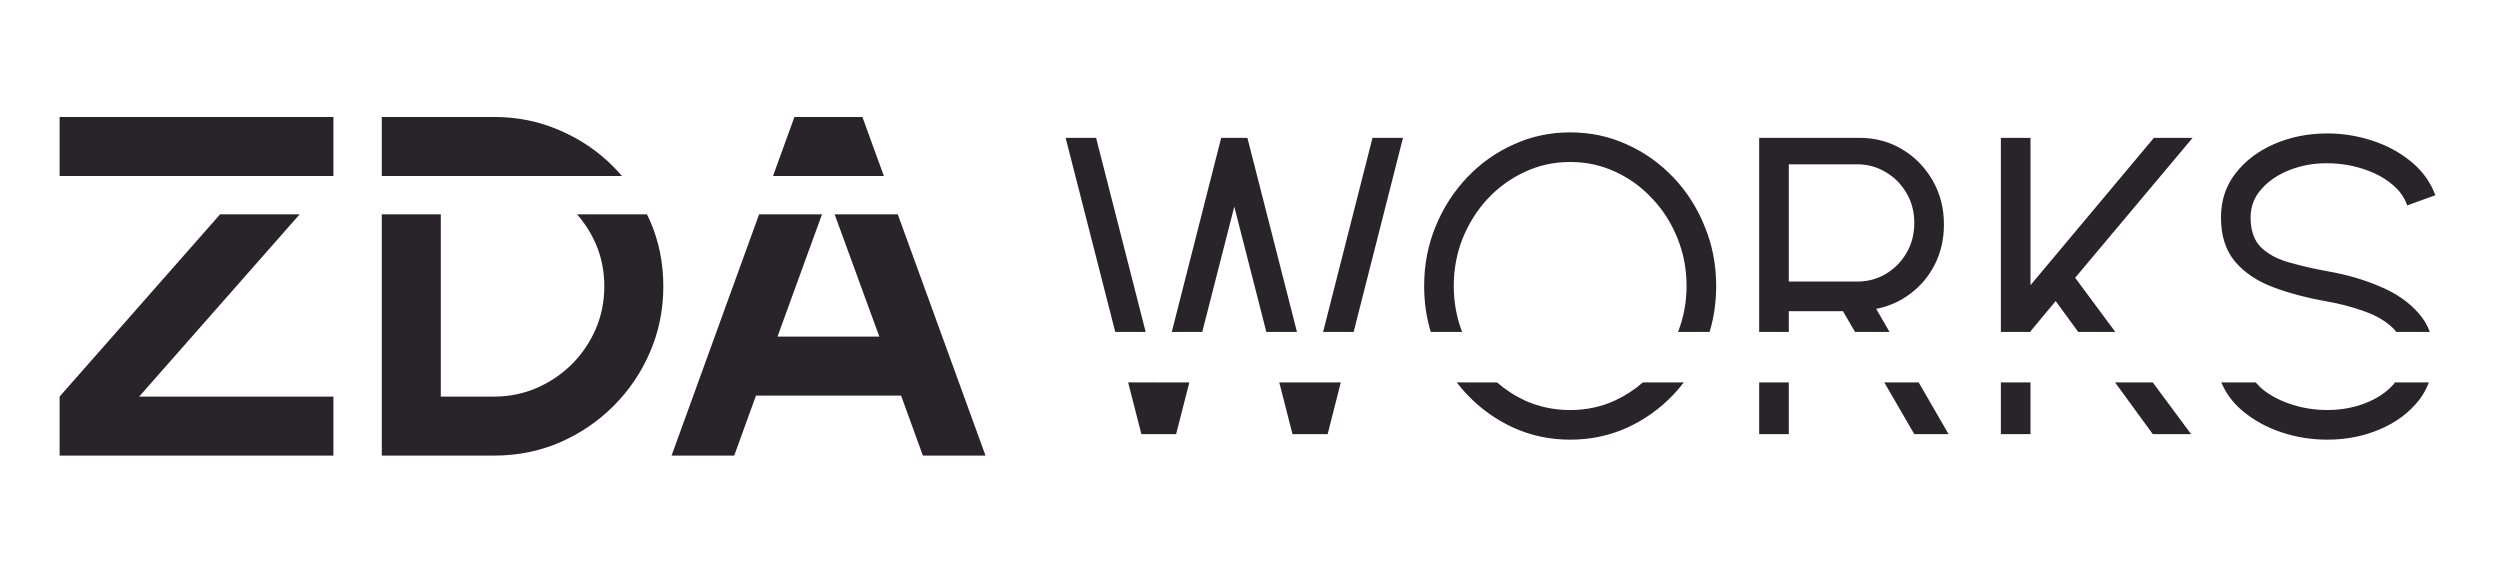 <?xml version="1.0" encoding="UTF-8" standalone="no"?>
<!-- Created with Inkscape (http://www.inkscape.org/) -->

<svg
   width="441"
   height="101"
   viewBox="0 0 441 101"
   version="1.1"
   id="svg1"
   xmlns="http://www.w3.org/2000/svg"
   xmlns:svg="http://www.w3.org/2000/svg"
   xmlns:rdf="http://www.w3.org/1999/02/22-rdf-syntax-ns#"
   xmlns:cc="http://creativecommons.org/ns#"
   xmlns:dc="http://purl.org/dc/elements/1.1/">
  <title
     id="title2">ZDA Works Logo 2024</title>
  <defs
     id="defs1" />
  <g
     id="layer4"
     style="display:inline">
    <path
       id="path25"
       style="font-weight:bold;font-size:85.333px;font-family:Urbanist;-inkscape-font-specification:'Urbanist Bold';letter-spacing:0px;display:inline;fill:#29242a"
       d="m 10.516,20.633 v 10.412 h 34.262 14.037 v -10.412 z m 56.832,0 v 10.412 h 10.41 9.387 22.566 c -0.481,-0.552 -0.963,-1.103 -1.488,-1.623 -2.731,-2.759 -5.903,-4.905 -9.516,-6.441 -3.584,-1.564 -7.438,-2.348 -11.562,-2.348 z m 72.789,0 -3.777,10.412 h 19.553 l -3.785,-10.412 z m 136.842,2.715 c -3.534,0 -6.856,0.71 -9.967,2.129 -3.111,1.394 -5.85,3.335 -8.215,5.824 -2.364,2.489 -4.219,5.375 -5.562,8.66 -1.344,3.26 -2.016,6.757 -2.016,10.49 0,2.827 0.39,5.526 1.16,8.096 h 5.539 c -0.972,-2.531 -1.473,-5.226 -1.473,-8.096 0,-2.962 0.523,-5.76 1.568,-8.398 1.07,-2.638 2.538,-4.966 4.404,-6.982 1.892,-2.016 4.071,-3.595 6.535,-4.74 2.489,-1.17 5.163,-1.756 8.025,-1.756 2.837,0 5.489,0.572 7.953,1.717 2.489,1.145 4.667,2.726 6.533,4.742 1.892,1.991 3.371,4.317 4.441,6.98 1.07,2.638 1.605,5.451 1.605,8.438 0,2.849 -0.508,5.546 -1.498,8.096 h 5.566 c 0.771,-2.57 1.158,-5.269 1.158,-8.096 0,-3.733 -0.672,-7.23 -2.016,-10.49 -1.319,-3.285 -3.161,-6.171 -5.525,-8.66 -2.364,-2.489 -5.102,-4.43 -8.213,-5.824 -3.111,-1.419 -6.447,-2.129 -10.006,-2.129 z m 133.541,0.188 c -3.31,0 -6.396,0.609 -9.258,1.828 -2.837,1.22 -5.127,2.937 -6.869,5.152 -1.742,2.215 -2.613,4.828 -2.613,7.84 0,3.211 0.82,5.799 2.463,7.766 1.643,1.941 3.871,3.447 6.684,4.518 2.837,1.07 6.035,1.917 9.594,2.539 2.265,0.398 4.43,0.97 6.496,1.717 2.091,0.722 3.796,1.717 5.115,2.986 0.216,0.208 0.386,0.44 0.566,0.666 h 5.924 c -0.435,-1.175 -1.061,-2.248 -1.898,-3.205 -1.742,-2.016 -4.044,-3.62 -6.906,-4.814 -2.862,-1.22 -5.962,-2.117 -9.297,-2.689 -2.564,-0.473 -4.865,-1.008 -6.906,-1.605 -2.041,-0.597 -3.659,-1.493 -4.854,-2.688 -1.17,-1.22 -1.754,-2.949 -1.754,-5.189 0,-1.916 0.635,-3.583 1.904,-5.002 1.269,-1.444 2.924,-2.563 4.965,-3.359 2.066,-0.821 4.28,-1.22 6.645,-1.195 2.066,0 4.07,0.299 6.012,0.896 1.941,0.572 3.635,1.417 5.078,2.537 1.468,1.095 2.476,2.428 3.023,3.996 l 4.965,-1.793 C 428.727,32.096 427.296,30.118 425.305,28.5 c -1.966,-1.618 -4.244,-2.849 -6.832,-3.695 -2.588,-0.846 -5.24,-1.27 -7.953,-1.27 z m -222.543,0.783 8.752,34.229 h 5.365 l -8.742,-34.229 z m 27.439,0 -8.713,34.229 h 5.375 l 5.652,-22.096 5.652,22.096 h 5.404 l -8.742,-34.229 z m 26.693,0 -8.713,34.229 h 5.387 l 8.703,-34.229 z m 68.209,0 v 34.229 h 5.227 v -3.652 h 9.557 l 2.119,3.652 h 6.09 l -2.348,-4.062 c 2.265,-0.448 4.294,-1.358 6.086,-2.727 1.817,-1.369 3.248,-3.099 4.293,-5.189 1.045,-2.091 1.568,-4.417 1.568,-6.98 0,-2.862 -0.659,-5.439 -1.979,-7.729 -1.319,-2.315 -3.1,-4.144 -5.34,-5.488 -2.24,-1.369 -4.753,-2.053 -7.541,-2.053 z m 42.635,0 v 34.229 h 5.227 v -0.105 l 4.441,-5.338 3.973,5.443 h 6.545 l -7.082,-9.551 20.721,-24.678 h -6.832 L 358.18,50.303 V 24.318 Z m -37.408,4.666 h 12.059 c 1.842,0 3.521,0.462 5.039,1.383 1.543,0.896 2.762,2.127 3.658,3.695 0.921,1.543 1.383,3.297 1.383,5.264 0,1.966 -0.462,3.733 -1.383,5.301 -0.896,1.543 -2.115,2.776 -3.658,3.697 -1.518,0.896 -3.197,1.344 -5.039,1.344 h -12.059 z M 38.82,37.811 10.516,69.955 v 10.412 H 58.814 V 69.955 H 24.553 L 52.857,37.811 Z m 28.527,0 v 42.557 h 19.797 c 4.124,-10e-7 7.979,-0.769 11.562,-2.305 3.612,-1.564 6.785,-3.713 9.516,-6.443 2.759,-2.759 4.905,-5.93 6.441,-9.514 1.564,-3.612 2.348,-7.481 2.348,-11.605 0,-4.124 -0.783,-7.979 -2.348,-11.562 -0.165,-0.387 -0.364,-0.75 -0.543,-1.127 h -12.322 c 1.338,1.537 2.434,3.243 3.266,5.137 1.024,2.332 1.537,4.851 1.537,7.553 0,2.702 -0.513,5.233 -1.537,7.594 -1.024,2.332 -2.431,4.396 -4.223,6.188 -1.792,1.764 -3.87,3.158 -6.23,4.182 -2.332,0.996 -4.821,1.492 -7.467,1.492 H 77.758 V 37.811 Z m 66.557,0 -15.441,42.557 h 11.051 l 3.84,-10.582 h 25.6 l 3.84,10.582 h 11.051 L 158.371,37.811 H 147.229 L 155.113,59.375 H 137.15 L 145,37.811 Z m 65.102,29.643 2.336,9.133 h 6.123 l 2.336,-9.133 h -5.363 l -0.035,0.135 -0.035,-0.135 z m 26.656,0 2.336,9.133 h 6.197 l 2.322,-9.133 h -5.387 l -0.035,0.135 -0.035,-0.135 z m 31.307,0 c 0.574,0.744 1.177,1.465 1.828,2.15 2.364,2.489 5.104,4.443 8.215,5.861 3.111,1.394 6.433,2.092 9.967,2.092 3.559,0 6.895,-0.698 10.006,-2.092 3.111,-1.419 5.848,-3.372 8.213,-5.861 0.651,-0.685 1.254,-1.407 1.826,-2.15 h -7.213 c -1.458,1.265 -3.067,2.324 -4.842,3.158 -2.464,1.145 -5.128,1.719 -7.99,1.719 -2.837,0 -5.499,-0.562 -7.988,-1.682 -1.792,-0.833 -3.429,-1.902 -4.918,-3.195 z m 53.35,0 v 9.133 h 5.227 v -9.133 z m 22.068,0 5.297,9.133 h 6.047 l -5.275,-9.133 z m 20.566,0 v 9.133 h 5.227 v -9.133 z m 20.141,0 6.664,9.133 h 6.758 l -6.771,-9.133 z m 18.738,0 c 0.821,1.928 2.068,3.625 3.793,5.062 1.941,1.618 4.206,2.863 6.795,3.734 2.613,0.871 5.312,1.307 8.1,1.307 3.36,0 6.46,-0.611 9.297,-1.83 2.862,-1.22 5.164,-2.937 6.906,-5.152 0.752,-0.966 1.309,-2.016 1.736,-3.121 h -5.988 c -0.093,0.118 -0.165,0.245 -0.266,0.359 -1.269,1.419 -2.936,2.526 -5.002,3.322 -2.066,0.796 -4.294,1.195 -6.684,1.195 -2.041,0 -4.044,-0.299 -6.01,-0.896 -1.941,-0.597 -3.647,-1.444 -5.115,-2.539 -0.572,-0.444 -1.053,-0.931 -1.484,-1.441 z" />
  </g>
</svg>
